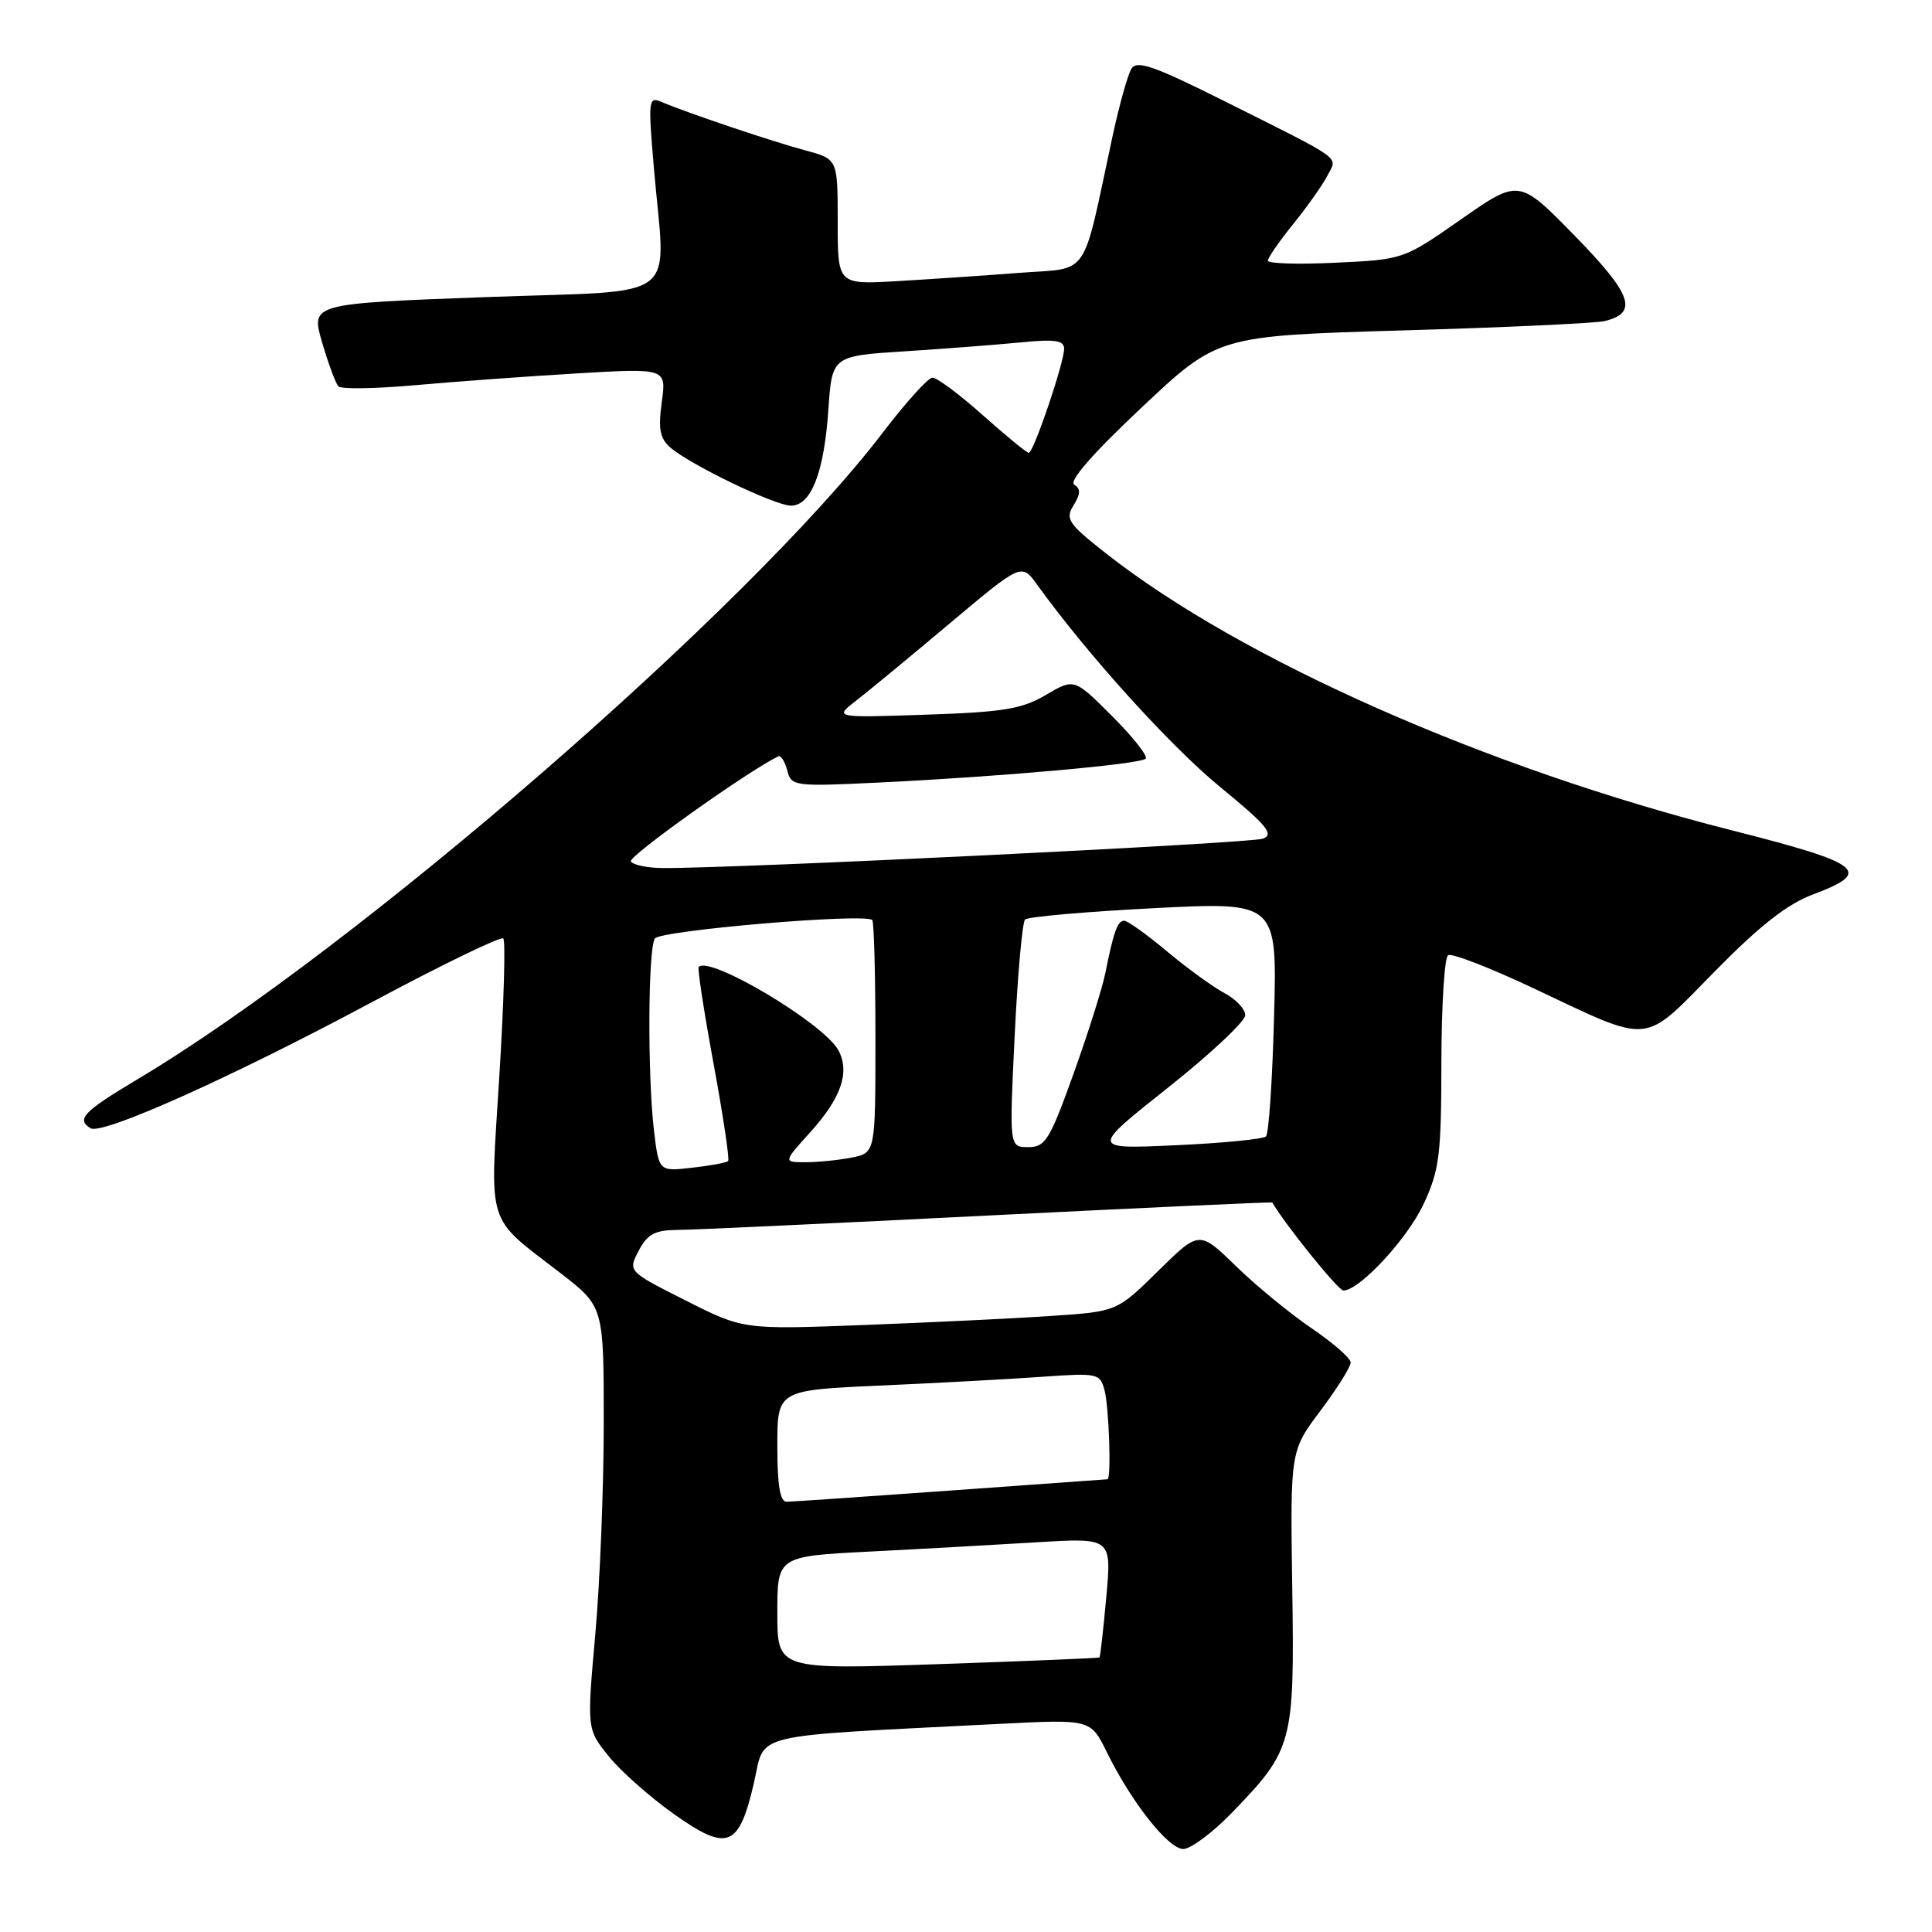 <?xml version="1.0" encoding="UTF-8" standalone="no"?>
<!DOCTYPE svg PUBLIC "-//W3C//DTD SVG 1.1//EN" "http://www.w3.org/Graphics/SVG/1.1/DTD/svg11.dtd" >
<svg xmlns="http://www.w3.org/2000/svg" xmlns:xlink="http://www.w3.org/1999/xlink" version="1.1" viewBox="0 0 256 256">
 <g >
 <path fill="currentColor"
d=" M 163.18 240.25 C 171.32 231.85 171.54 231.05 171.23 210.38 C 170.96 192.26 170.96 192.26 174.98 186.91 C 177.19 183.96 178.99 181.09 178.97 180.53 C 178.96 179.96 176.63 177.93 173.79 176.00 C 170.95 174.07 166.44 170.37 163.77 167.77 C 158.91 163.04 158.91 163.04 153.45 168.42 C 148.00 173.79 148.00 173.79 139.25 174.37 C 134.44 174.70 123.30 175.23 114.50 175.57 C 98.50 176.18 98.50 176.18 90.85 172.32 C 83.20 168.46 83.20 168.46 84.63 165.73 C 85.80 163.51 86.76 163.00 89.78 162.97 C 91.83 162.96 110.38 162.10 131.00 161.06 C 151.62 160.03 168.54 159.25 168.59 159.34 C 170.23 162.20 177.33 171.00 178.00 171.00 C 180.14 171.00 186.48 164.16 188.65 159.51 C 190.73 155.03 190.98 153.04 190.99 140.81 C 191.00 133.28 191.40 126.87 191.88 126.57 C 192.37 126.27 197.46 128.24 203.19 130.95 C 219.06 138.43 217.52 138.58 227.19 128.74 C 233.19 122.64 236.82 119.79 240.25 118.51 C 248.22 115.52 246.83 114.43 229.50 110.03 C 197.01 101.80 164.52 87.43 146.63 73.39 C 141.53 69.39 141.12 68.78 142.25 66.96 C 143.19 65.44 143.21 64.76 142.34 64.22 C 141.60 63.75 144.84 60.04 151.27 54.00 C 161.36 44.50 161.36 44.50 185.93 43.78 C 199.44 43.39 211.46 42.83 212.64 42.54 C 217.12 41.44 216.26 39.02 208.65 31.23 C 201.28 23.70 201.28 23.70 193.63 29.04 C 185.98 34.38 185.97 34.39 176.99 34.81 C 172.04 35.05 168.00 34.93 168.00 34.54 C 168.00 34.15 169.52 31.96 171.37 29.67 C 173.22 27.38 175.26 24.50 175.89 23.27 C 177.24 20.67 178.30 21.44 162.16 13.36 C 152.97 8.76 150.65 7.95 149.93 9.09 C 149.44 9.87 148.32 13.88 147.43 18.00 C 143.27 37.31 144.57 35.42 135.00 36.16 C 130.32 36.52 123.01 37.01 118.75 37.26 C 111.00 37.70 111.00 37.70 111.00 29.39 C 111.00 21.08 111.00 21.08 106.75 19.94 C 102.41 18.78 90.98 14.93 87.66 13.51 C 85.93 12.76 85.87 13.22 86.63 22.11 C 88.18 40.43 90.83 38.38 64.34 39.37 C 41.18 40.23 41.18 40.23 42.68 45.37 C 43.51 48.19 44.48 50.81 44.84 51.20 C 45.20 51.58 49.77 51.51 55.00 51.04 C 60.23 50.57 69.86 49.87 76.40 49.48 C 88.30 48.78 88.30 48.78 87.69 53.27 C 87.20 56.79 87.44 58.08 88.79 59.27 C 91.37 61.54 102.68 67.00 104.81 67.00 C 107.48 67.00 109.19 62.63 109.76 54.33 C 110.25 47.17 110.25 47.17 119.88 46.55 C 125.17 46.21 132.09 45.68 135.25 45.37 C 139.79 44.92 141.00 45.10 141.00 46.21 C 141.00 48.08 136.95 60.00 136.32 60.00 C 136.04 60.00 133.30 57.75 130.21 55.00 C 127.13 52.25 124.13 50.02 123.55 50.04 C 122.97 50.06 120.03 53.32 117.00 57.29 C 99.24 80.58 47.19 125.74 18.25 142.99 C 11.06 147.28 10.07 148.31 12.00 149.50 C 13.52 150.44 30.64 142.77 49.30 132.78 C 58.55 127.83 66.37 124.04 66.69 124.35 C 67.00 124.67 66.77 132.91 66.16 142.66 C 64.90 162.92 64.30 161.00 74.25 168.68 C 80.00 173.12 80.00 173.12 80.00 188.54 C 80.00 197.02 79.50 209.63 78.88 216.55 C 77.76 229.13 77.76 229.13 80.67 232.73 C 82.27 234.71 86.16 238.15 89.32 240.39 C 96.42 245.41 97.91 244.82 99.90 236.24 C 101.47 229.47 98.63 230.15 132.50 228.42 C 144.51 227.81 144.51 227.81 146.65 232.15 C 149.92 238.81 154.81 245.00 156.79 245.00 C 157.77 245.00 160.65 242.86 163.18 240.25 Z  M 103.00 213.73 C 103.00 206.22 103.00 206.22 115.25 205.59 C 121.99 205.25 131.95 204.69 137.40 204.36 C 147.30 203.76 147.30 203.76 146.59 211.61 C 146.20 215.93 145.79 219.53 145.69 219.62 C 145.58 219.71 135.94 220.11 124.25 220.51 C 103.00 221.23 103.00 221.23 103.00 213.73 Z  M 103.00 191.60 C 103.00 184.20 103.00 184.20 116.75 183.59 C 124.31 183.25 133.93 182.73 138.12 182.43 C 145.44 181.91 145.76 181.98 146.35 184.19 C 146.95 186.40 147.27 195.98 146.75 196.01 C 146.61 196.02 137.28 196.69 126.00 197.50 C 114.72 198.31 104.94 198.98 104.25 198.99 C 103.36 199.00 103.00 196.86 103.00 191.60 Z  M 86.66 149.86 C 85.79 142.59 85.86 125.77 86.77 124.36 C 87.46 123.28 114.64 120.97 115.58 121.91 C 115.81 122.14 116.00 129.18 116.00 137.54 C 116.00 152.75 116.00 152.75 112.88 153.38 C 111.16 153.72 108.40 154.00 106.76 154.00 C 103.77 154.00 103.77 154.00 107.36 150.03 C 111.47 145.48 112.64 142.07 111.10 139.18 C 109.20 135.63 93.98 126.55 92.58 128.13 C 92.40 128.33 93.29 134.12 94.56 140.99 C 95.82 147.85 96.69 153.64 96.48 153.85 C 96.27 154.06 94.12 154.46 91.70 154.73 C 87.31 155.23 87.31 155.23 86.66 149.86 Z  M 134.45 137.25 C 134.84 129.14 135.46 122.20 135.83 121.84 C 136.20 121.48 143.86 120.80 152.87 120.34 C 169.23 119.50 169.23 119.50 168.82 134.71 C 168.60 143.08 168.12 150.22 167.75 150.58 C 167.39 150.94 162.01 151.47 155.80 151.75 C 144.50 152.27 144.50 152.27 154.75 144.13 C 160.39 139.66 165.00 135.33 165.00 134.52 C 165.00 133.71 163.76 132.39 162.25 131.59 C 160.74 130.79 157.31 128.30 154.64 126.07 C 151.97 123.83 149.41 122.00 148.96 122.00 C 148.08 122.00 147.56 123.44 146.45 129.00 C 146.06 130.93 144.18 136.89 142.26 142.25 C 139.09 151.07 138.52 152.00 136.25 152.00 C 133.73 152.00 133.73 152.00 134.45 137.25 Z  M 83.59 114.14 C 83.19 113.50 98.98 102.25 103.12 100.22 C 103.47 100.06 104.00 100.89 104.31 102.08 C 104.86 104.19 105.19 104.24 116.69 103.68 C 132.75 102.90 151.07 101.26 151.81 100.53 C 152.13 100.20 150.14 97.66 147.37 94.90 C 142.34 89.87 142.34 89.87 138.59 92.08 C 135.41 93.95 132.97 94.36 122.67 94.70 C 110.50 95.11 110.50 95.11 113.48 92.81 C 115.12 91.54 120.71 86.92 125.91 82.55 C 135.36 74.61 135.36 74.61 137.43 77.48 C 144.06 86.68 155.06 98.85 161.63 104.24 C 167.90 109.38 168.87 110.56 167.34 111.13 C 165.72 111.74 97.39 115.09 87.81 115.02 C 85.78 115.01 83.88 114.61 83.59 114.14 Z "/>
</g>
</svg>